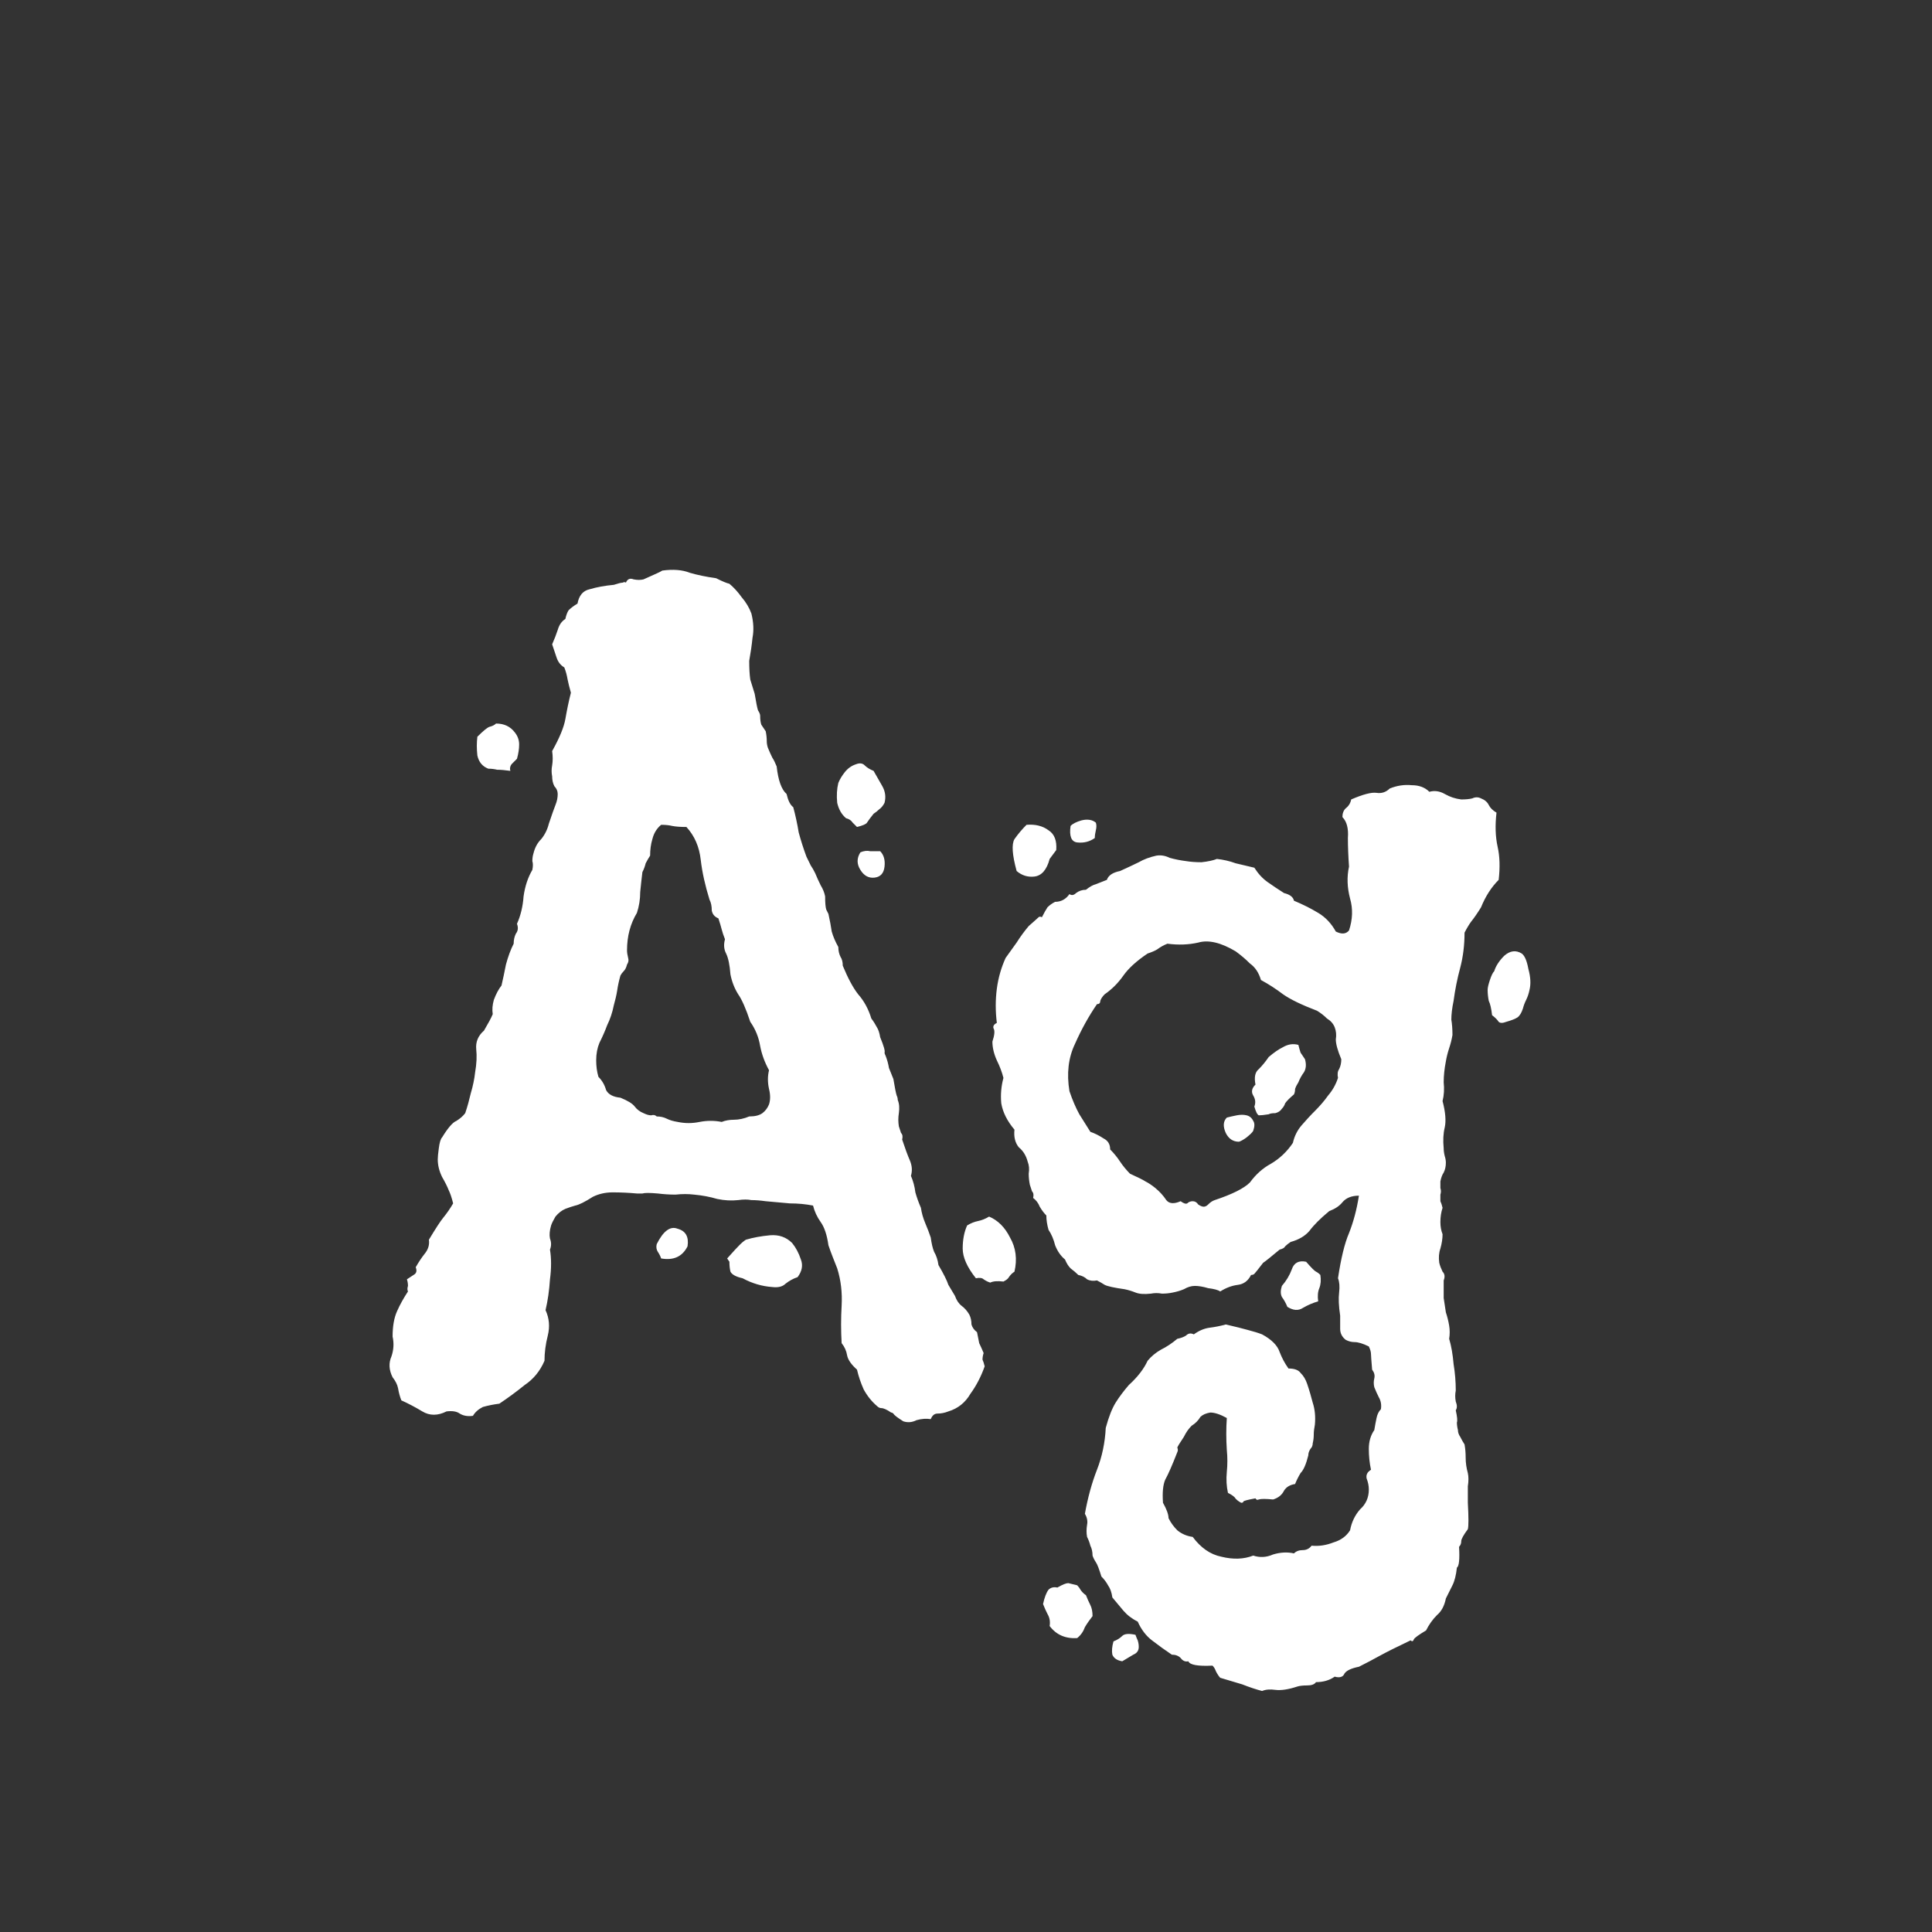 <svg width="24" height="24" viewBox="0 0 24 24" fill="none" xmlns="http://www.w3.org/2000/svg">
<rect x="0" y="0" width="24" height="24" fill="#333333" stroke="none"/>
<path d="M11.207 14.156C11.243 14.265 11.275 14.352 11.303 14.416C11.33 14.48 11.335 14.543 11.316 14.607C11.344 14.671 11.362 14.739 11.371 14.812C11.389 14.876 11.412 14.94 11.44 15.004C11.449 15.068 11.467 15.131 11.494 15.195C11.521 15.259 11.544 15.318 11.562 15.373C11.572 15.446 11.585 15.505 11.604 15.551C11.631 15.596 11.649 15.651 11.658 15.715C11.722 15.824 11.763 15.906 11.781 15.961C11.809 16.006 11.836 16.052 11.863 16.098C11.882 16.152 11.909 16.193 11.945 16.221C11.982 16.248 12.014 16.284 12.041 16.33C12.059 16.366 12.068 16.407 12.068 16.453C12.078 16.489 12.1 16.521 12.137 16.549C12.146 16.594 12.155 16.64 12.164 16.685C12.182 16.722 12.2 16.763 12.219 16.808C12.21 16.836 12.205 16.863 12.205 16.89C12.214 16.909 12.223 16.936 12.232 16.973C12.187 17.1 12.128 17.214 12.055 17.314C11.991 17.424 11.9 17.497 11.781 17.533C11.736 17.551 11.69 17.56 11.645 17.56C11.608 17.56 11.581 17.583 11.562 17.629C11.508 17.62 11.449 17.624 11.385 17.642C11.33 17.67 11.275 17.674 11.221 17.656C11.148 17.61 11.107 17.579 11.098 17.56C11.088 17.551 11.079 17.547 11.07 17.547C11.016 17.51 10.975 17.492 10.947 17.492C10.929 17.492 10.911 17.483 10.893 17.465C10.829 17.41 10.774 17.342 10.729 17.26C10.692 17.177 10.665 17.096 10.646 17.014C10.574 16.95 10.533 16.89 10.523 16.836C10.514 16.781 10.492 16.731 10.455 16.685C10.446 16.53 10.446 16.375 10.455 16.221C10.464 16.056 10.446 15.902 10.4 15.756C10.382 15.71 10.364 15.665 10.346 15.619C10.328 15.573 10.309 15.523 10.291 15.469C10.273 15.341 10.241 15.245 10.195 15.181C10.15 15.118 10.118 15.049 10.1 14.976C10.008 14.958 9.913 14.949 9.812 14.949C9.712 14.94 9.612 14.931 9.512 14.922C9.448 14.913 9.389 14.908 9.334 14.908C9.288 14.899 9.234 14.899 9.17 14.908C9.088 14.917 9.001 14.913 8.91 14.894C8.819 14.867 8.723 14.849 8.623 14.84C8.55 14.831 8.473 14.831 8.391 14.84C8.318 14.84 8.245 14.835 8.172 14.826C8.072 14.817 8.008 14.817 7.98 14.826C7.962 14.826 7.939 14.826 7.912 14.826C7.812 14.817 7.712 14.812 7.611 14.812C7.52 14.812 7.438 14.831 7.365 14.867C7.265 14.931 7.192 14.967 7.146 14.976C7.11 14.986 7.069 14.999 7.023 15.017C6.978 15.036 6.937 15.068 6.9 15.113C6.873 15.159 6.855 15.195 6.846 15.223C6.827 15.286 6.823 15.341 6.832 15.386C6.85 15.432 6.85 15.478 6.832 15.523C6.85 15.633 6.85 15.756 6.832 15.892C6.823 16.029 6.805 16.157 6.777 16.275C6.823 16.375 6.832 16.48 6.805 16.59C6.777 16.699 6.764 16.804 6.764 16.904C6.709 17.032 6.627 17.132 6.518 17.205C6.417 17.287 6.312 17.364 6.203 17.437C6.13 17.446 6.062 17.46 5.998 17.478C5.943 17.506 5.902 17.542 5.875 17.588C5.811 17.597 5.757 17.588 5.711 17.56C5.674 17.533 5.62 17.524 5.547 17.533C5.438 17.588 5.337 17.588 5.246 17.533C5.155 17.478 5.068 17.433 4.986 17.396C4.968 17.351 4.954 17.301 4.945 17.246C4.936 17.2 4.913 17.155 4.877 17.109C4.831 17.018 4.827 16.931 4.863 16.849C4.891 16.767 4.895 16.685 4.877 16.603C4.877 16.476 4.895 16.371 4.932 16.289C4.968 16.207 5.014 16.125 5.068 16.043C5.059 16.024 5.059 16.002 5.068 15.974C5.068 15.947 5.064 15.92 5.055 15.892C5.082 15.874 5.109 15.856 5.137 15.838C5.173 15.819 5.182 15.788 5.164 15.742C5.201 15.678 5.237 15.623 5.273 15.578C5.319 15.523 5.337 15.464 5.328 15.4C5.41 15.264 5.469 15.172 5.506 15.127C5.551 15.072 5.592 15.013 5.629 14.949C5.611 14.876 5.592 14.821 5.574 14.785C5.556 14.739 5.529 14.685 5.492 14.621C5.456 14.548 5.438 14.475 5.438 14.402C5.438 14.375 5.442 14.329 5.451 14.265C5.46 14.193 5.474 14.147 5.492 14.129C5.565 14.01 5.624 13.942 5.67 13.924C5.715 13.896 5.752 13.864 5.779 13.828C5.807 13.746 5.829 13.664 5.848 13.582C5.875 13.491 5.893 13.404 5.902 13.322C5.921 13.213 5.925 13.117 5.916 13.035C5.907 12.944 5.939 12.866 6.012 12.803C6.066 12.711 6.103 12.643 6.121 12.598C6.112 12.543 6.117 12.483 6.135 12.42C6.162 12.347 6.194 12.288 6.23 12.242C6.249 12.16 6.267 12.073 6.285 11.982C6.312 11.882 6.344 11.795 6.381 11.723C6.381 11.677 6.39 11.636 6.408 11.599C6.436 11.563 6.44 11.522 6.422 11.476C6.467 11.376 6.495 11.262 6.504 11.135C6.522 11.007 6.559 10.898 6.613 10.806C6.622 10.761 6.622 10.724 6.613 10.697C6.613 10.661 6.618 10.629 6.627 10.601C6.645 10.528 6.677 10.469 6.723 10.424C6.768 10.369 6.8 10.305 6.818 10.232C6.855 10.123 6.882 10.045 6.9 10C6.919 9.954 6.928 9.909 6.928 9.863C6.928 9.827 6.914 9.795 6.887 9.767C6.868 9.731 6.859 9.69 6.859 9.644C6.85 9.599 6.85 9.553 6.859 9.508C6.868 9.453 6.868 9.394 6.859 9.33C6.951 9.166 7.005 9.034 7.023 8.933C7.042 8.824 7.064 8.715 7.092 8.605C7.074 8.542 7.06 8.487 7.051 8.441C7.042 8.387 7.028 8.336 7.01 8.291C6.964 8.264 6.932 8.223 6.914 8.168C6.896 8.113 6.878 8.058 6.859 8.004C6.887 7.94 6.91 7.881 6.928 7.826C6.946 7.762 6.978 7.717 7.023 7.689C7.033 7.644 7.046 7.607 7.064 7.58C7.092 7.553 7.128 7.525 7.174 7.498C7.192 7.398 7.242 7.338 7.324 7.32C7.415 7.293 7.516 7.275 7.625 7.265C7.68 7.247 7.716 7.238 7.734 7.238C7.753 7.229 7.766 7.229 7.775 7.238C7.794 7.193 7.826 7.179 7.871 7.197C7.917 7.206 7.958 7.206 7.994 7.197C8.14 7.133 8.217 7.097 8.227 7.088C8.363 7.069 8.477 7.079 8.568 7.115C8.66 7.142 8.769 7.165 8.896 7.183C8.969 7.22 9.024 7.243 9.061 7.252C9.115 7.297 9.165 7.352 9.211 7.416C9.266 7.48 9.307 7.548 9.334 7.621C9.361 7.73 9.366 7.831 9.348 7.922C9.339 8.013 9.325 8.109 9.307 8.209C9.307 8.3 9.311 8.377 9.32 8.441C9.339 8.505 9.357 8.564 9.375 8.619C9.393 8.728 9.407 8.797 9.416 8.824C9.434 8.851 9.443 8.874 9.443 8.892C9.443 8.938 9.448 8.974 9.457 9.002C9.475 9.029 9.493 9.056 9.512 9.084C9.521 9.129 9.525 9.17 9.525 9.207C9.525 9.234 9.53 9.262 9.539 9.289C9.557 9.334 9.576 9.375 9.594 9.412C9.612 9.439 9.63 9.476 9.648 9.521C9.667 9.694 9.708 9.808 9.771 9.863C9.79 9.945 9.817 10 9.854 10.027C9.881 10.127 9.904 10.232 9.922 10.342C9.949 10.442 9.981 10.542 10.018 10.642C10.036 10.679 10.054 10.715 10.072 10.752C10.091 10.779 10.109 10.811 10.127 10.848C10.145 10.893 10.168 10.943 10.195 10.998C10.223 11.043 10.241 11.089 10.25 11.135C10.25 11.217 10.255 11.271 10.264 11.299C10.273 11.317 10.282 11.335 10.291 11.353C10.309 11.435 10.323 11.508 10.332 11.572C10.35 11.636 10.378 11.7 10.414 11.764C10.414 11.809 10.423 11.85 10.441 11.886C10.46 11.914 10.469 11.95 10.469 11.996C10.533 12.151 10.596 12.269 10.66 12.351C10.733 12.433 10.788 12.534 10.824 12.652C10.852 12.689 10.874 12.725 10.893 12.761C10.911 12.789 10.925 12.83 10.934 12.885C10.979 12.994 10.997 13.058 10.988 13.076C10.988 13.085 10.993 13.099 11.002 13.117C11.02 13.163 11.034 13.213 11.043 13.267C11.061 13.313 11.079 13.358 11.098 13.404C11.116 13.514 11.13 13.582 11.139 13.609C11.148 13.627 11.152 13.646 11.152 13.664C11.171 13.709 11.175 13.764 11.166 13.828C11.157 13.883 11.157 13.937 11.166 13.992C11.175 14.019 11.184 14.047 11.193 14.074C11.212 14.092 11.216 14.12 11.207 14.156ZM8.213 10.246C8.158 10.291 8.122 10.351 8.104 10.424C8.085 10.487 8.076 10.556 8.076 10.629C8.058 10.656 8.04 10.688 8.021 10.724C8.012 10.761 7.999 10.797 7.98 10.834C7.971 10.907 7.962 10.989 7.953 11.08C7.953 11.171 7.939 11.258 7.912 11.34C7.83 11.476 7.789 11.631 7.789 11.805C7.789 11.832 7.794 11.864 7.803 11.9C7.812 11.928 7.807 11.955 7.789 11.982C7.78 12.019 7.766 12.046 7.748 12.064C7.73 12.082 7.716 12.101 7.707 12.119C7.689 12.183 7.675 12.246 7.666 12.31C7.657 12.365 7.643 12.424 7.625 12.488C7.607 12.579 7.579 12.661 7.543 12.734C7.516 12.807 7.484 12.88 7.447 12.953C7.42 13.017 7.406 13.09 7.406 13.172C7.406 13.245 7.415 13.313 7.434 13.377C7.479 13.422 7.511 13.477 7.529 13.541C7.557 13.595 7.616 13.627 7.707 13.636C7.798 13.673 7.857 13.709 7.885 13.746C7.912 13.782 7.949 13.81 7.994 13.828C8.031 13.846 8.062 13.855 8.09 13.855C8.117 13.846 8.14 13.851 8.158 13.869C8.204 13.869 8.245 13.878 8.281 13.896C8.318 13.915 8.363 13.928 8.418 13.937C8.509 13.956 8.6 13.956 8.691 13.937C8.783 13.919 8.874 13.919 8.965 13.937C9.01 13.919 9.061 13.91 9.115 13.91C9.179 13.91 9.243 13.896 9.307 13.869C9.38 13.869 9.434 13.855 9.471 13.828C9.507 13.801 9.535 13.764 9.553 13.719C9.571 13.664 9.571 13.6 9.553 13.527C9.535 13.445 9.535 13.368 9.553 13.295C9.498 13.194 9.462 13.094 9.443 12.994C9.425 12.885 9.384 12.784 9.32 12.693C9.266 12.529 9.215 12.415 9.17 12.351C9.124 12.278 9.092 12.196 9.074 12.105C9.065 11.987 9.047 11.9 9.02 11.845C8.992 11.791 8.988 11.732 9.006 11.668C8.988 11.622 8.974 11.581 8.965 11.545C8.956 11.508 8.942 11.463 8.924 11.408C8.878 11.39 8.851 11.358 8.842 11.312C8.842 11.258 8.833 11.212 8.814 11.176C8.76 11.002 8.723 10.838 8.705 10.683C8.687 10.519 8.628 10.383 8.527 10.273C8.454 10.273 8.395 10.269 8.35 10.26C8.313 10.251 8.268 10.246 8.213 10.246ZM6.395 9.098C6.431 9.143 6.449 9.193 6.449 9.248C6.449 9.303 6.44 9.362 6.422 9.426C6.404 9.444 6.381 9.467 6.354 9.494C6.335 9.521 6.331 9.549 6.34 9.576C6.276 9.567 6.221 9.562 6.176 9.562C6.139 9.553 6.103 9.549 6.066 9.549C5.993 9.521 5.948 9.467 5.93 9.385C5.921 9.303 5.921 9.225 5.93 9.152C6.003 9.079 6.053 9.038 6.08 9.029C6.117 9.02 6.144 9.006 6.162 8.988C6.262 8.988 6.34 9.025 6.395 9.098ZM10.646 10.273C10.628 10.255 10.61 10.237 10.592 10.219C10.574 10.191 10.546 10.173 10.51 10.164C10.455 10.118 10.419 10.055 10.4 9.973C10.391 9.881 10.396 9.799 10.414 9.726C10.432 9.681 10.46 9.635 10.496 9.59C10.533 9.544 10.578 9.512 10.633 9.494C10.678 9.476 10.715 9.48 10.742 9.508C10.77 9.535 10.806 9.558 10.852 9.576C10.888 9.64 10.925 9.704 10.961 9.767C10.997 9.831 11.007 9.9 10.988 9.973C10.97 10.009 10.947 10.036 10.92 10.055C10.902 10.073 10.879 10.091 10.852 10.109C10.815 10.155 10.788 10.191 10.77 10.219C10.76 10.237 10.719 10.255 10.646 10.273ZM10.934 10.574C10.979 10.62 10.997 10.683 10.988 10.765C10.979 10.848 10.938 10.893 10.865 10.902C10.792 10.911 10.733 10.879 10.688 10.806C10.642 10.733 10.642 10.661 10.688 10.588C10.733 10.569 10.774 10.565 10.81 10.574C10.856 10.574 10.897 10.574 10.934 10.574ZM12.287 15.113C12.396 15.159 12.483 15.245 12.547 15.373C12.62 15.501 12.638 15.642 12.602 15.797C12.574 15.815 12.551 15.838 12.533 15.865C12.524 15.883 12.501 15.902 12.465 15.92C12.392 15.911 12.337 15.915 12.301 15.933C12.273 15.924 12.246 15.911 12.219 15.892C12.2 15.874 12.169 15.87 12.123 15.879C12.014 15.742 11.959 15.619 11.959 15.51C11.959 15.4 11.977 15.305 12.014 15.223C12.059 15.195 12.105 15.177 12.15 15.168C12.196 15.159 12.242 15.14 12.287 15.113ZM8.213 15.633C8.204 15.605 8.19 15.578 8.172 15.551C8.154 15.523 8.149 15.491 8.158 15.455C8.24 15.291 8.327 15.227 8.418 15.264C8.518 15.291 8.559 15.364 8.541 15.482C8.477 15.61 8.368 15.66 8.213 15.633ZM9.033 15.633C9.115 15.541 9.165 15.487 9.184 15.469C9.211 15.441 9.238 15.418 9.266 15.4C9.357 15.373 9.457 15.355 9.566 15.345C9.676 15.336 9.767 15.368 9.84 15.441C9.885 15.496 9.922 15.564 9.949 15.646C9.977 15.719 9.963 15.792 9.908 15.865C9.854 15.883 9.803 15.911 9.758 15.947C9.721 15.983 9.667 15.997 9.594 15.988C9.466 15.979 9.343 15.943 9.225 15.879C9.143 15.861 9.092 15.833 9.074 15.797C9.065 15.76 9.061 15.719 9.061 15.674L9.033 15.633ZM16.006 17C16.079 17 16.129 17.018 16.156 17.055C16.193 17.091 16.22 17.137 16.238 17.191C16.266 17.273 16.288 17.351 16.307 17.424C16.334 17.506 16.343 17.597 16.334 17.697C16.325 17.743 16.32 17.784 16.32 17.82C16.32 17.857 16.316 17.893 16.307 17.93C16.307 17.957 16.297 17.98 16.279 17.998C16.261 18.025 16.252 18.052 16.252 18.08C16.225 18.189 16.193 18.262 16.156 18.299C16.129 18.344 16.106 18.39 16.088 18.435C16.024 18.445 15.979 18.472 15.951 18.517C15.924 18.572 15.878 18.608 15.815 18.627C15.723 18.618 15.664 18.618 15.637 18.627C15.618 18.636 15.605 18.631 15.596 18.613C15.495 18.631 15.445 18.645 15.445 18.654C15.445 18.663 15.436 18.668 15.418 18.668C15.382 18.649 15.354 18.627 15.336 18.599C15.318 18.581 15.29 18.563 15.254 18.545C15.236 18.463 15.231 18.376 15.24 18.285C15.249 18.194 15.249 18.103 15.24 18.012C15.231 17.875 15.231 17.743 15.24 17.615C15.158 17.57 15.09 17.547 15.035 17.547C14.98 17.556 14.94 17.574 14.912 17.601C14.885 17.647 14.848 17.683 14.803 17.711C14.766 17.747 14.734 17.793 14.707 17.848C14.652 17.93 14.625 17.975 14.625 17.984C14.634 18.002 14.634 18.021 14.625 18.039C14.561 18.203 14.511 18.317 14.475 18.381C14.447 18.445 14.438 18.54 14.447 18.668C14.493 18.75 14.516 18.814 14.516 18.859C14.543 18.914 14.579 18.964 14.625 19.01C14.68 19.055 14.743 19.082 14.816 19.092C14.917 19.228 15.035 19.31 15.172 19.338C15.318 19.374 15.45 19.37 15.568 19.324C15.65 19.351 15.732 19.347 15.815 19.31C15.906 19.283 15.992 19.278 16.074 19.297C16.102 19.269 16.138 19.256 16.184 19.256C16.229 19.256 16.266 19.237 16.293 19.201C16.384 19.21 16.475 19.196 16.566 19.16C16.658 19.133 16.726 19.082 16.771 19.01C16.79 18.909 16.831 18.823 16.895 18.75C16.967 18.686 17.004 18.604 17.004 18.504C17.004 18.458 16.995 18.413 16.977 18.367C16.967 18.321 16.986 18.285 17.031 18.258C17.013 18.176 17.004 18.089 17.004 17.998C17.004 17.907 17.027 17.829 17.072 17.765C17.081 17.711 17.09 17.661 17.1 17.615C17.109 17.57 17.127 17.533 17.154 17.506C17.163 17.451 17.154 17.401 17.127 17.355C17.109 17.319 17.09 17.278 17.072 17.232C17.063 17.196 17.063 17.159 17.072 17.123C17.081 17.086 17.072 17.05 17.045 17.014C17.036 16.904 17.031 16.84 17.031 16.822C17.031 16.795 17.022 16.763 17.004 16.726C16.931 16.69 16.872 16.672 16.826 16.672C16.79 16.672 16.753 16.663 16.717 16.644C16.671 16.608 16.648 16.562 16.648 16.508C16.648 16.444 16.648 16.389 16.648 16.344C16.63 16.225 16.626 16.129 16.635 16.056C16.644 15.983 16.639 15.924 16.621 15.879C16.658 15.633 16.703 15.446 16.758 15.318C16.812 15.181 16.854 15.027 16.881 14.853C16.79 14.853 16.721 14.881 16.676 14.935C16.639 14.981 16.585 15.017 16.512 15.045C16.402 15.136 16.32 15.218 16.266 15.291C16.211 15.355 16.134 15.4 16.033 15.428C16.006 15.446 15.983 15.464 15.965 15.482C15.956 15.501 15.933 15.514 15.896 15.523C15.787 15.614 15.719 15.669 15.691 15.687C15.628 15.769 15.591 15.815 15.582 15.824C15.573 15.833 15.559 15.838 15.541 15.838C15.505 15.911 15.45 15.952 15.377 15.961C15.304 15.97 15.231 15.997 15.158 16.043C15.131 16.024 15.081 16.011 15.008 16.002C14.944 15.983 14.889 15.974 14.844 15.974C14.798 15.974 14.753 15.988 14.707 16.015C14.662 16.034 14.616 16.047 14.57 16.056C14.525 16.066 14.479 16.07 14.434 16.07C14.388 16.061 14.342 16.061 14.297 16.07C14.215 16.079 14.151 16.075 14.105 16.056C14.06 16.038 14.014 16.024 13.969 16.015C13.841 15.997 13.759 15.979 13.723 15.961C13.695 15.943 13.663 15.924 13.627 15.906C13.581 15.915 13.54 15.911 13.504 15.892C13.477 15.865 13.44 15.847 13.395 15.838C13.367 15.81 13.335 15.783 13.299 15.756C13.271 15.728 13.249 15.692 13.23 15.646C13.176 15.601 13.135 15.541 13.107 15.469C13.089 15.396 13.062 15.332 13.025 15.277C13.007 15.213 12.998 15.154 12.998 15.099C12.971 15.072 12.943 15.036 12.916 14.99C12.898 14.944 12.87 14.908 12.834 14.881C12.843 14.844 12.838 14.817 12.82 14.799C12.811 14.771 12.802 14.744 12.793 14.717C12.784 14.671 12.779 14.626 12.779 14.58C12.788 14.525 12.784 14.475 12.766 14.43C12.747 14.357 12.711 14.297 12.656 14.252C12.611 14.197 12.592 14.124 12.602 14.033C12.51 13.924 12.456 13.814 12.438 13.705C12.428 13.595 12.438 13.491 12.465 13.39C12.447 13.318 12.419 13.245 12.383 13.172C12.346 13.09 12.328 13.012 12.328 12.939C12.355 12.857 12.36 12.803 12.342 12.775C12.333 12.748 12.346 12.725 12.383 12.707C12.365 12.561 12.365 12.42 12.383 12.283C12.401 12.146 12.438 12.019 12.492 11.9C12.538 11.836 12.583 11.773 12.629 11.709C12.675 11.636 12.725 11.568 12.779 11.504C12.852 11.44 12.893 11.403 12.902 11.394C12.912 11.385 12.925 11.385 12.943 11.394C12.971 11.34 12.993 11.299 13.012 11.271C13.039 11.244 13.071 11.221 13.107 11.203C13.18 11.203 13.24 11.171 13.285 11.107C13.312 11.126 13.34 11.121 13.367 11.094C13.404 11.066 13.445 11.053 13.49 11.053C13.536 11.016 13.577 10.993 13.613 10.984C13.659 10.966 13.704 10.948 13.75 10.93C13.768 10.875 13.823 10.838 13.914 10.82C14.014 10.774 14.092 10.738 14.146 10.711C14.21 10.674 14.283 10.647 14.365 10.629C14.42 10.62 14.475 10.629 14.529 10.656C14.593 10.674 14.662 10.688 14.734 10.697C14.789 10.706 14.853 10.711 14.926 10.711C15.008 10.702 15.072 10.688 15.117 10.67C15.199 10.679 15.277 10.697 15.35 10.724C15.432 10.743 15.509 10.761 15.582 10.779C15.628 10.852 15.682 10.911 15.746 10.957C15.81 11.002 15.878 11.048 15.951 11.094C16.024 11.112 16.065 11.144 16.074 11.189C16.184 11.235 16.284 11.285 16.375 11.34C16.466 11.394 16.539 11.472 16.594 11.572C16.667 11.608 16.721 11.604 16.758 11.558C16.803 11.422 16.808 11.29 16.771 11.162C16.735 11.025 16.73 10.893 16.758 10.765C16.749 10.638 16.744 10.519 16.744 10.41C16.753 10.291 16.73 10.205 16.676 10.15C16.676 10.105 16.689 10.068 16.717 10.041C16.753 10.014 16.776 9.977 16.785 9.931C16.931 9.868 17.036 9.84 17.1 9.849C17.163 9.859 17.218 9.84 17.264 9.795C17.355 9.758 17.446 9.745 17.537 9.754C17.628 9.754 17.701 9.781 17.756 9.836C17.82 9.818 17.884 9.827 17.947 9.863C18.011 9.9 18.079 9.922 18.152 9.931C18.207 9.931 18.253 9.927 18.289 9.918C18.326 9.9 18.362 9.9 18.398 9.918C18.444 9.936 18.476 9.963 18.494 10C18.512 10.036 18.544 10.068 18.59 10.095C18.572 10.251 18.576 10.392 18.604 10.519C18.631 10.638 18.635 10.774 18.617 10.93C18.526 11.021 18.453 11.135 18.398 11.271C18.353 11.344 18.312 11.403 18.275 11.449C18.248 11.486 18.221 11.531 18.193 11.586C18.193 11.741 18.175 11.886 18.139 12.023C18.102 12.16 18.075 12.297 18.057 12.433C18.038 12.524 18.029 12.602 18.029 12.666C18.038 12.72 18.043 12.784 18.043 12.857C18.034 12.912 18.02 12.967 18.002 13.021C17.984 13.076 17.97 13.131 17.961 13.185C17.943 13.277 17.934 13.363 17.934 13.445C17.943 13.527 17.938 13.605 17.92 13.678C17.956 13.814 17.965 13.924 17.947 14.006C17.929 14.079 17.924 14.165 17.934 14.265C17.934 14.293 17.938 14.325 17.947 14.361C17.956 14.389 17.961 14.416 17.961 14.443C17.961 14.489 17.952 14.53 17.934 14.566C17.915 14.594 17.902 14.63 17.893 14.676C17.893 14.694 17.893 14.721 17.893 14.758C17.902 14.785 17.902 14.812 17.893 14.84C17.893 14.867 17.893 14.894 17.893 14.922C17.902 14.94 17.911 14.967 17.92 15.004C17.902 15.058 17.893 15.118 17.893 15.181C17.893 15.236 17.902 15.286 17.92 15.332C17.92 15.386 17.911 15.446 17.893 15.51C17.874 15.564 17.87 15.623 17.879 15.687C17.888 15.724 17.902 15.76 17.92 15.797C17.947 15.824 17.952 15.861 17.934 15.906C17.934 15.988 17.934 16.061 17.934 16.125C17.943 16.18 17.952 16.239 17.961 16.302C17.979 16.357 17.993 16.412 18.002 16.467C18.011 16.521 18.011 16.576 18.002 16.631C18.029 16.722 18.047 16.827 18.057 16.945C18.075 17.055 18.084 17.164 18.084 17.273C18.075 17.319 18.075 17.364 18.084 17.41C18.102 17.456 18.102 17.492 18.084 17.519C18.102 17.601 18.107 17.651 18.098 17.67C18.098 17.697 18.102 17.729 18.111 17.765C18.111 17.793 18.12 17.82 18.139 17.848C18.157 17.884 18.175 17.916 18.193 17.943C18.203 17.998 18.207 18.052 18.207 18.107C18.207 18.171 18.216 18.235 18.234 18.299C18.244 18.344 18.244 18.399 18.234 18.463C18.234 18.536 18.234 18.604 18.234 18.668C18.244 18.85 18.244 18.959 18.234 18.996C18.18 19.069 18.152 19.119 18.152 19.146C18.152 19.174 18.143 19.196 18.125 19.215C18.134 19.37 18.125 19.456 18.098 19.474C18.088 19.566 18.07 19.639 18.043 19.693C18.016 19.748 17.988 19.802 17.961 19.857C17.943 19.948 17.906 20.017 17.852 20.062C17.797 20.117 17.751 20.181 17.715 20.254C17.624 20.308 17.574 20.345 17.564 20.363C17.555 20.39 17.542 20.395 17.523 20.377C17.35 20.459 17.223 20.523 17.141 20.568C17.059 20.614 16.972 20.659 16.881 20.705C16.79 20.723 16.73 20.75 16.703 20.787C16.685 20.832 16.644 20.846 16.58 20.828C16.516 20.873 16.439 20.896 16.348 20.896C16.329 20.924 16.293 20.937 16.238 20.937C16.184 20.937 16.143 20.942 16.115 20.951C16.006 20.987 15.915 21.001 15.842 20.992C15.778 20.983 15.723 20.987 15.678 21.006C15.605 20.987 15.523 20.96 15.432 20.924C15.341 20.896 15.249 20.869 15.158 20.842C15.14 20.823 15.122 20.796 15.104 20.76C15.094 20.732 15.081 20.709 15.062 20.691C14.88 20.7 14.78 20.682 14.762 20.637C14.725 20.646 14.693 20.632 14.666 20.596C14.639 20.568 14.602 20.555 14.557 20.555C14.475 20.5 14.393 20.441 14.31 20.377C14.238 20.322 14.178 20.245 14.133 20.144C14.06 20.108 14.001 20.062 13.955 20.008C13.909 19.953 13.864 19.898 13.818 19.844C13.809 19.78 13.791 19.73 13.764 19.693C13.745 19.657 13.718 19.62 13.682 19.584C13.654 19.493 13.632 19.433 13.613 19.406C13.595 19.379 13.581 19.351 13.572 19.324C13.572 19.278 13.563 19.237 13.545 19.201C13.536 19.165 13.522 19.128 13.504 19.092C13.495 19.046 13.495 18.996 13.504 18.941C13.513 18.896 13.504 18.85 13.477 18.805C13.513 18.604 13.563 18.422 13.627 18.258C13.691 18.094 13.727 17.92 13.736 17.738C13.773 17.601 13.814 17.497 13.859 17.424C13.905 17.351 13.96 17.278 14.023 17.205C14.133 17.105 14.21 17.004 14.256 16.904C14.301 16.849 14.356 16.804 14.42 16.767C14.493 16.731 14.561 16.685 14.625 16.631C14.671 16.622 14.707 16.608 14.734 16.59C14.762 16.562 14.794 16.558 14.83 16.576C14.894 16.53 14.958 16.503 15.021 16.494C15.094 16.485 15.163 16.471 15.227 16.453C15.345 16.48 15.436 16.503 15.5 16.521C15.573 16.54 15.632 16.558 15.678 16.576C15.796 16.64 15.869 16.713 15.896 16.795C15.924 16.868 15.96 16.936 16.006 17ZM14.816 14.922C14.844 14.922 14.867 14.935 14.885 14.963C14.912 14.981 14.935 14.99 14.953 14.99C14.971 14.99 14.99 14.981 15.008 14.963C15.035 14.935 15.062 14.917 15.09 14.908C15.309 14.835 15.454 14.762 15.527 14.689C15.6 14.589 15.687 14.511 15.787 14.457C15.896 14.393 15.988 14.306 16.061 14.197C16.079 14.115 16.115 14.042 16.17 13.978C16.225 13.915 16.279 13.855 16.334 13.801C16.398 13.737 16.453 13.673 16.498 13.609C16.553 13.545 16.594 13.473 16.621 13.39C16.612 13.345 16.616 13.308 16.635 13.281C16.653 13.245 16.662 13.204 16.662 13.158C16.616 13.049 16.594 12.967 16.594 12.912C16.603 12.857 16.598 12.807 16.58 12.761C16.562 12.716 16.53 12.68 16.484 12.652C16.448 12.616 16.407 12.584 16.361 12.556C16.17 12.483 16.029 12.415 15.938 12.351C15.855 12.288 15.764 12.228 15.664 12.174C15.637 12.082 15.591 12.014 15.527 11.969C15.473 11.914 15.413 11.864 15.35 11.818C15.167 11.709 15.012 11.672 14.885 11.709C14.766 11.736 14.639 11.741 14.502 11.723C14.456 11.741 14.415 11.764 14.379 11.791C14.352 11.809 14.31 11.827 14.256 11.845C14.119 11.937 14.019 12.028 13.955 12.119C13.891 12.21 13.814 12.288 13.723 12.351C13.695 12.379 13.677 12.406 13.668 12.433C13.668 12.461 13.654 12.474 13.627 12.474C13.527 12.62 13.435 12.784 13.354 12.967C13.271 13.14 13.249 13.336 13.285 13.555C13.322 13.664 13.363 13.76 13.408 13.842C13.454 13.915 13.499 13.987 13.545 14.06C13.6 14.079 13.654 14.106 13.709 14.142C13.764 14.17 13.791 14.215 13.791 14.279C13.837 14.325 13.878 14.375 13.914 14.43C13.95 14.484 13.992 14.534 14.037 14.58C14.137 14.626 14.201 14.657 14.229 14.676C14.265 14.694 14.306 14.721 14.352 14.758C14.406 14.803 14.452 14.853 14.488 14.908C14.525 14.954 14.584 14.958 14.666 14.922C14.703 14.949 14.73 14.958 14.748 14.949C14.766 14.931 14.789 14.922 14.816 14.922ZM13.613 10.219C13.622 10.246 13.622 10.278 13.613 10.314C13.604 10.351 13.6 10.383 13.6 10.41C13.536 10.456 13.463 10.474 13.381 10.465C13.308 10.456 13.281 10.387 13.299 10.26C13.326 10.232 13.372 10.209 13.435 10.191C13.508 10.173 13.568 10.182 13.613 10.219ZM13.039 10.67C13.003 10.806 12.939 10.879 12.848 10.889C12.766 10.898 12.693 10.875 12.629 10.82C12.574 10.62 12.565 10.487 12.602 10.424C12.647 10.36 12.697 10.301 12.752 10.246C12.861 10.237 12.953 10.26 13.025 10.314C13.098 10.36 13.13 10.442 13.121 10.56L13.039 10.67ZM18.562 12.064C18.581 12.001 18.622 11.937 18.686 11.873C18.759 11.809 18.831 11.8 18.904 11.845C18.941 11.873 18.968 11.937 18.986 12.037C19.014 12.137 19.018 12.224 19 12.297C18.991 12.342 18.977 12.383 18.959 12.42C18.941 12.456 18.927 12.493 18.918 12.529C18.9 12.584 18.877 12.62 18.85 12.639C18.822 12.657 18.777 12.675 18.713 12.693C18.667 12.711 18.635 12.711 18.617 12.693C18.599 12.666 18.572 12.639 18.535 12.611C18.526 12.529 18.512 12.47 18.494 12.433C18.485 12.388 18.48 12.342 18.48 12.297C18.48 12.269 18.49 12.228 18.508 12.174C18.526 12.119 18.544 12.082 18.562 12.064ZM16.129 12.98C16.138 13.017 16.147 13.049 16.156 13.076C16.174 13.103 16.193 13.131 16.211 13.158C16.229 13.222 16.225 13.277 16.197 13.322C16.17 13.358 16.147 13.399 16.129 13.445C16.111 13.473 16.097 13.5 16.088 13.527C16.088 13.555 16.083 13.577 16.074 13.595C16.02 13.641 15.983 13.678 15.965 13.705C15.956 13.732 15.942 13.755 15.924 13.773C15.906 13.801 15.878 13.819 15.842 13.828C15.805 13.828 15.778 13.832 15.76 13.842C15.705 13.851 15.664 13.855 15.637 13.855C15.618 13.846 15.6 13.81 15.582 13.746C15.6 13.7 15.596 13.655 15.568 13.609C15.541 13.564 15.55 13.518 15.596 13.473C15.578 13.381 15.591 13.318 15.637 13.281C15.682 13.236 15.723 13.185 15.76 13.131C15.824 13.076 15.883 13.035 15.938 13.008C16.001 12.971 16.065 12.962 16.129 12.98ZM15.24 13.883C15.277 13.873 15.318 13.864 15.363 13.855C15.409 13.846 15.45 13.846 15.486 13.855C15.523 13.864 15.55 13.887 15.568 13.924C15.587 13.951 15.587 13.992 15.568 14.047C15.559 14.065 15.532 14.092 15.486 14.129C15.45 14.156 15.418 14.174 15.391 14.183C15.318 14.183 15.263 14.147 15.227 14.074C15.19 13.992 15.195 13.928 15.24 13.883ZM16.402 15.838C16.412 15.902 16.407 15.956 16.389 16.002C16.37 16.047 16.366 16.102 16.375 16.166C16.311 16.184 16.247 16.211 16.184 16.248C16.129 16.284 16.065 16.28 15.992 16.234C15.974 16.189 15.951 16.148 15.924 16.111C15.906 16.075 15.906 16.029 15.924 15.974C15.979 15.911 16.02 15.842 16.047 15.769C16.074 15.687 16.134 15.655 16.225 15.674C16.288 15.746 16.329 15.788 16.348 15.797C16.366 15.806 16.384 15.819 16.402 15.838ZM13.381 20.349C13.235 20.358 13.121 20.308 13.039 20.199C13.048 20.144 13.039 20.094 13.012 20.049C12.993 20.012 12.975 19.971 12.957 19.926C12.975 19.844 12.998 19.784 13.025 19.748C13.053 19.721 13.089 19.711 13.135 19.721C13.199 19.684 13.244 19.666 13.271 19.666C13.308 19.675 13.344 19.684 13.381 19.693C13.399 19.711 13.413 19.73 13.422 19.748C13.44 19.775 13.463 19.798 13.49 19.816C13.508 19.862 13.527 19.903 13.545 19.939C13.563 19.976 13.572 20.021 13.572 20.076C13.536 20.122 13.504 20.167 13.477 20.213C13.458 20.267 13.426 20.313 13.381 20.349ZM14.105 20.308C14.115 20.336 14.124 20.358 14.133 20.377C14.142 20.404 14.146 20.431 14.146 20.459C14.146 20.504 14.124 20.536 14.078 20.555C14.033 20.582 13.987 20.609 13.941 20.637C13.878 20.627 13.837 20.6 13.818 20.555C13.809 20.509 13.814 20.454 13.832 20.39C13.878 20.372 13.914 20.349 13.941 20.322C13.969 20.295 14.023 20.29 14.105 20.308Z" fill="white"/>
</svg>
